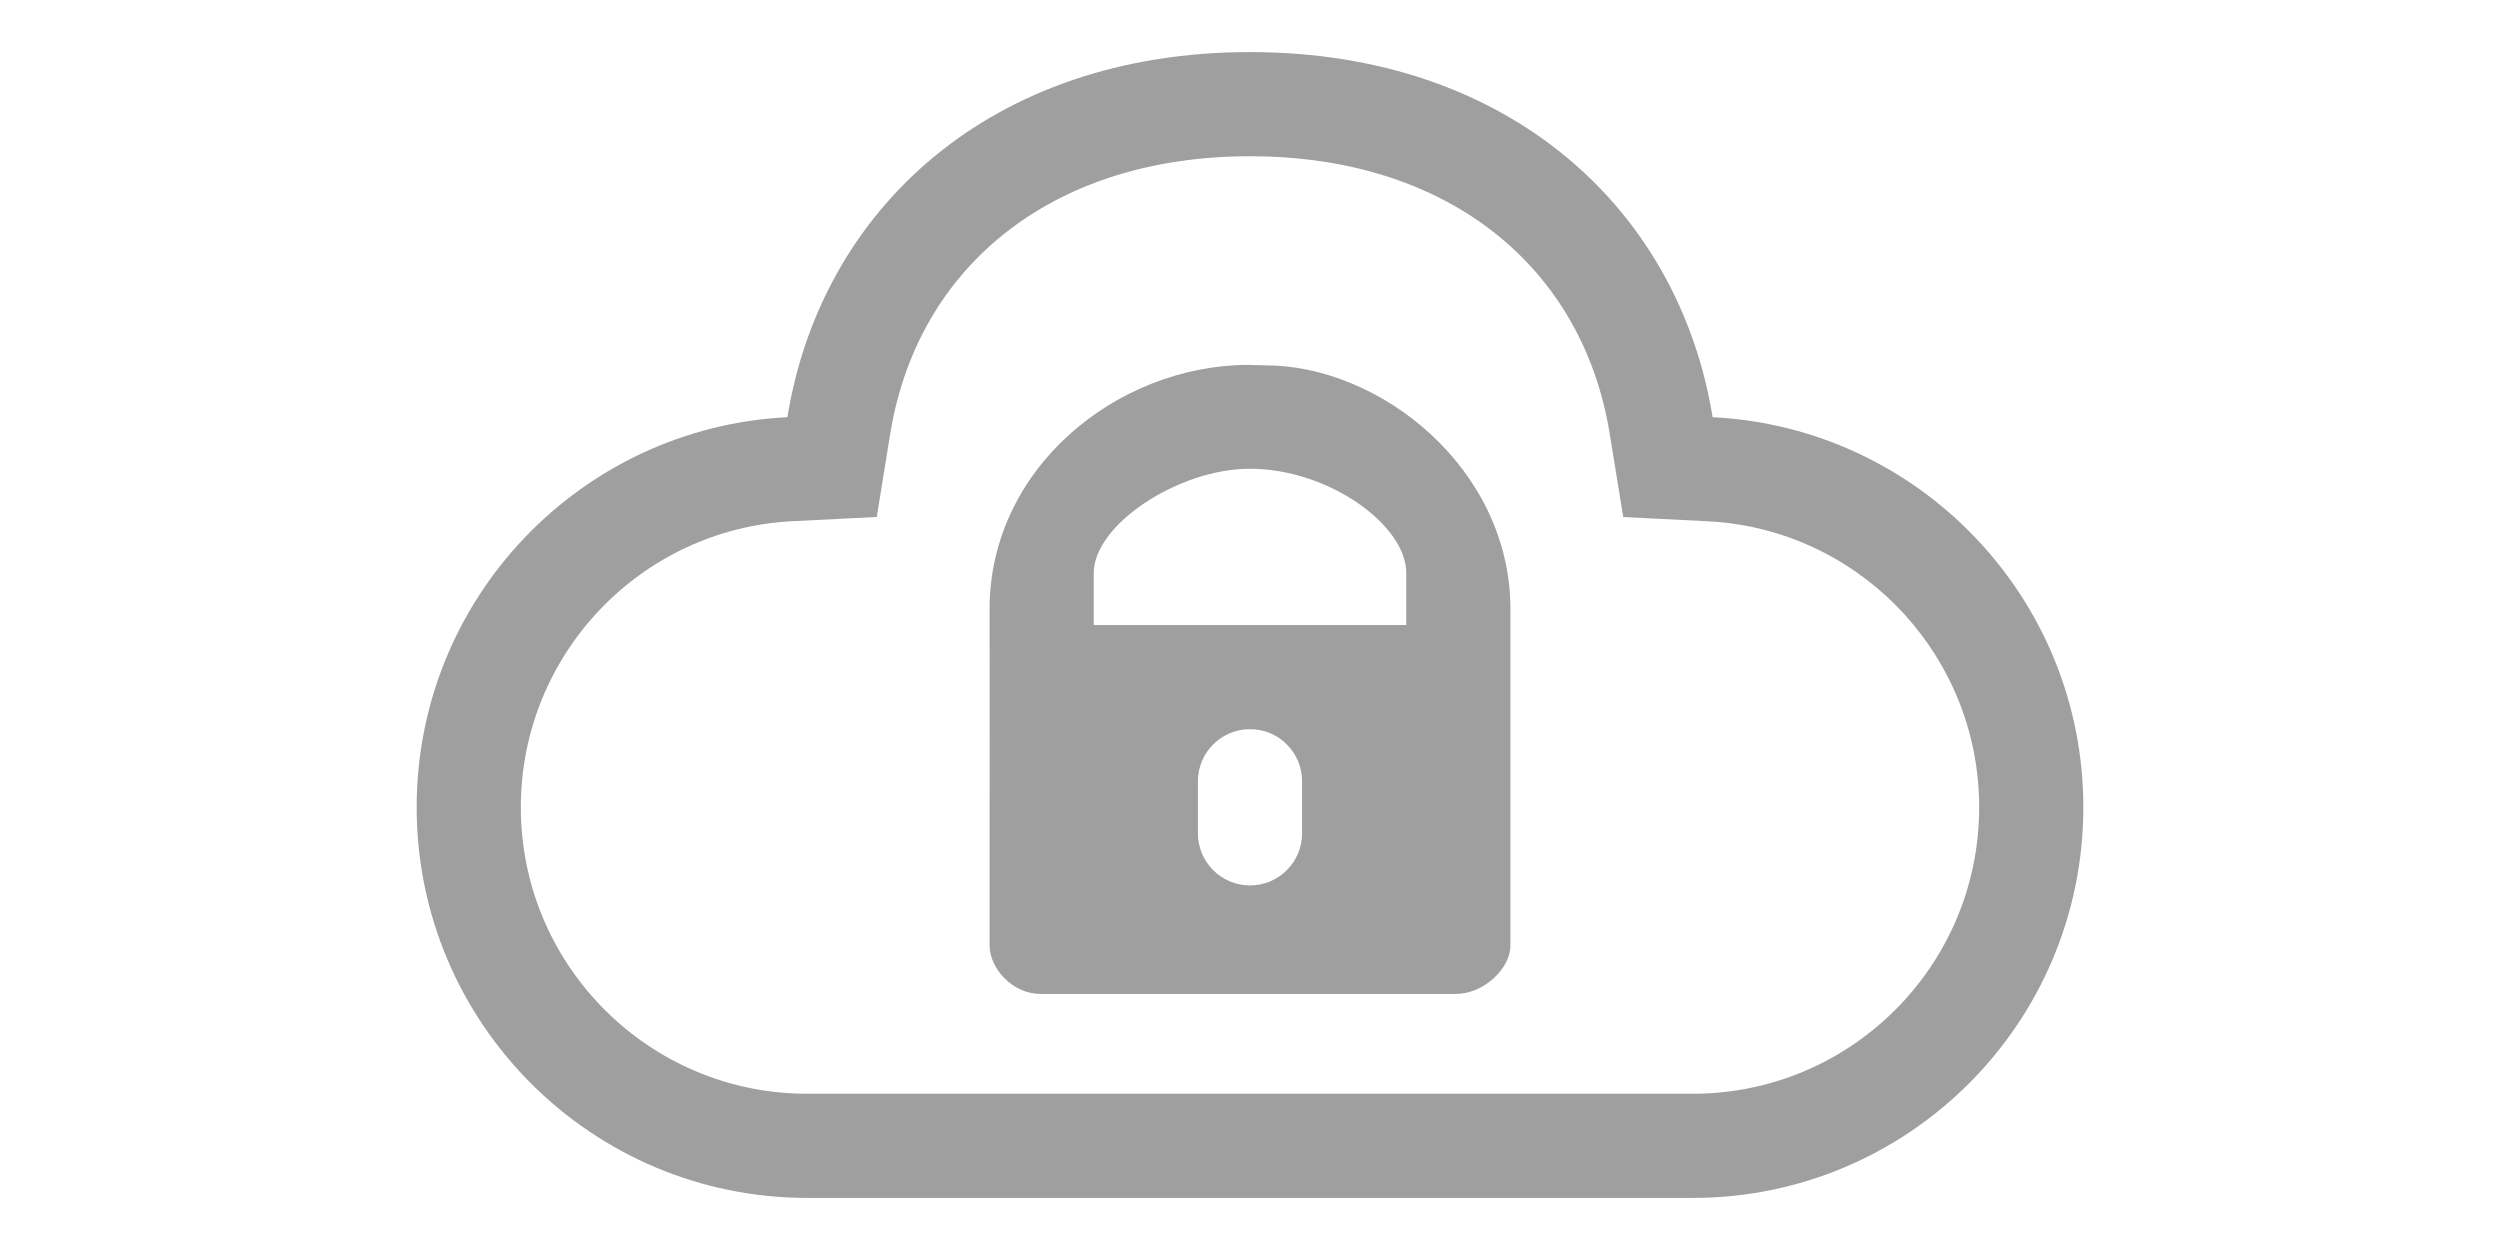 <?xml version="1.0" encoding="UTF-8"?>
<svg width="48px" height="24px" viewBox="0 0 48 24" version="1.1" xmlns="http://www.w3.org/2000/svg" xmlns:xlink="http://www.w3.org/1999/xlink">
    <!-- Generator: Sketch 63.1 (92452) - https://sketch.com -->
    <title>logo/kumyoong-b</title>
    <desc>Created with Sketch.</desc>
    <g id="logo/kumyoong-b" stroke="none" stroke-width="1" fill="none" fill-rule="evenodd">
        <rect id="Rectangle" fill-opacity="0" fill="#FFFFFF" x="0" y="0" width="48" height="24"></rect>
        <path d="M24,1 C28.986,1 32.236,4.026 32.882,8.01 C36.847,8.208 40,11.486 40,15.5 C40,19.642 36.642,23 32.5,23 L15.5,23 C11.358,23 8,19.642 8,15.5 C8,11.486 11.153,8.208 15.118,8.01 C15.764,4.026 19.014,1 24,1 Z M24,3 C20.282,3 17.74,5.026 17.135,8.092 L17.092,8.329 L16.834,9.926 L15.218,10.007 C12.302,10.153 10,12.567 10,15.5 C10,18.463 12.344,20.88 15.279,20.996 L15.5,21 L32.5,21 C35.538,21 38,18.538 38,15.5 C38,12.642 35.814,10.278 33.005,10.023 L32.782,10.008 L31.166,9.927 L30.907,8.33 C30.389,5.131 27.813,3 24,3 Z" id="Combined-Shape" fill="#9F9F9F" fill-rule="nonzero"></path>
        <path d="M23.966,7.006 C24.065,7.006 24.164,7.015 24.264,7.014 C26.5,7 29,9 29,11.692 L29,11.692 L29,18.154 C29.003,18.589 28.491,19.083 27.955,19.083 L27.955,19.083 L19.973,19.083 C19.437,19.083 19,18.589 19,18.154 L19,18.154 L19.001,13.013 L19.001,13.041 L19.001,13.041 L19,11.692 C19,9 21.432,7.013 23.966,7.006 Z M24,14 C23.448,14 23,14.448 23,15 L23,15 L23,16 C23,16.552 23.448,17 24,17 C24.552,17 25,16.552 25,16 L25,16 L25,15 C25,14.448 24.552,14 24,14 Z M24,9 C22.621,9 21,10.077 21,11 L21,11 L21,12 L27,12 L27,12 L27,11 C27,10.077 25.501,9 24,9 Z" id="Shape" fill="#9F9F9F" fill-rule="nonzero"></path>
        <rect id="Rectangle" fill-opacity="0" fill="#FFFFFF" x="0" y="0" width="48" height="24"></rect>
    </g>
</svg>